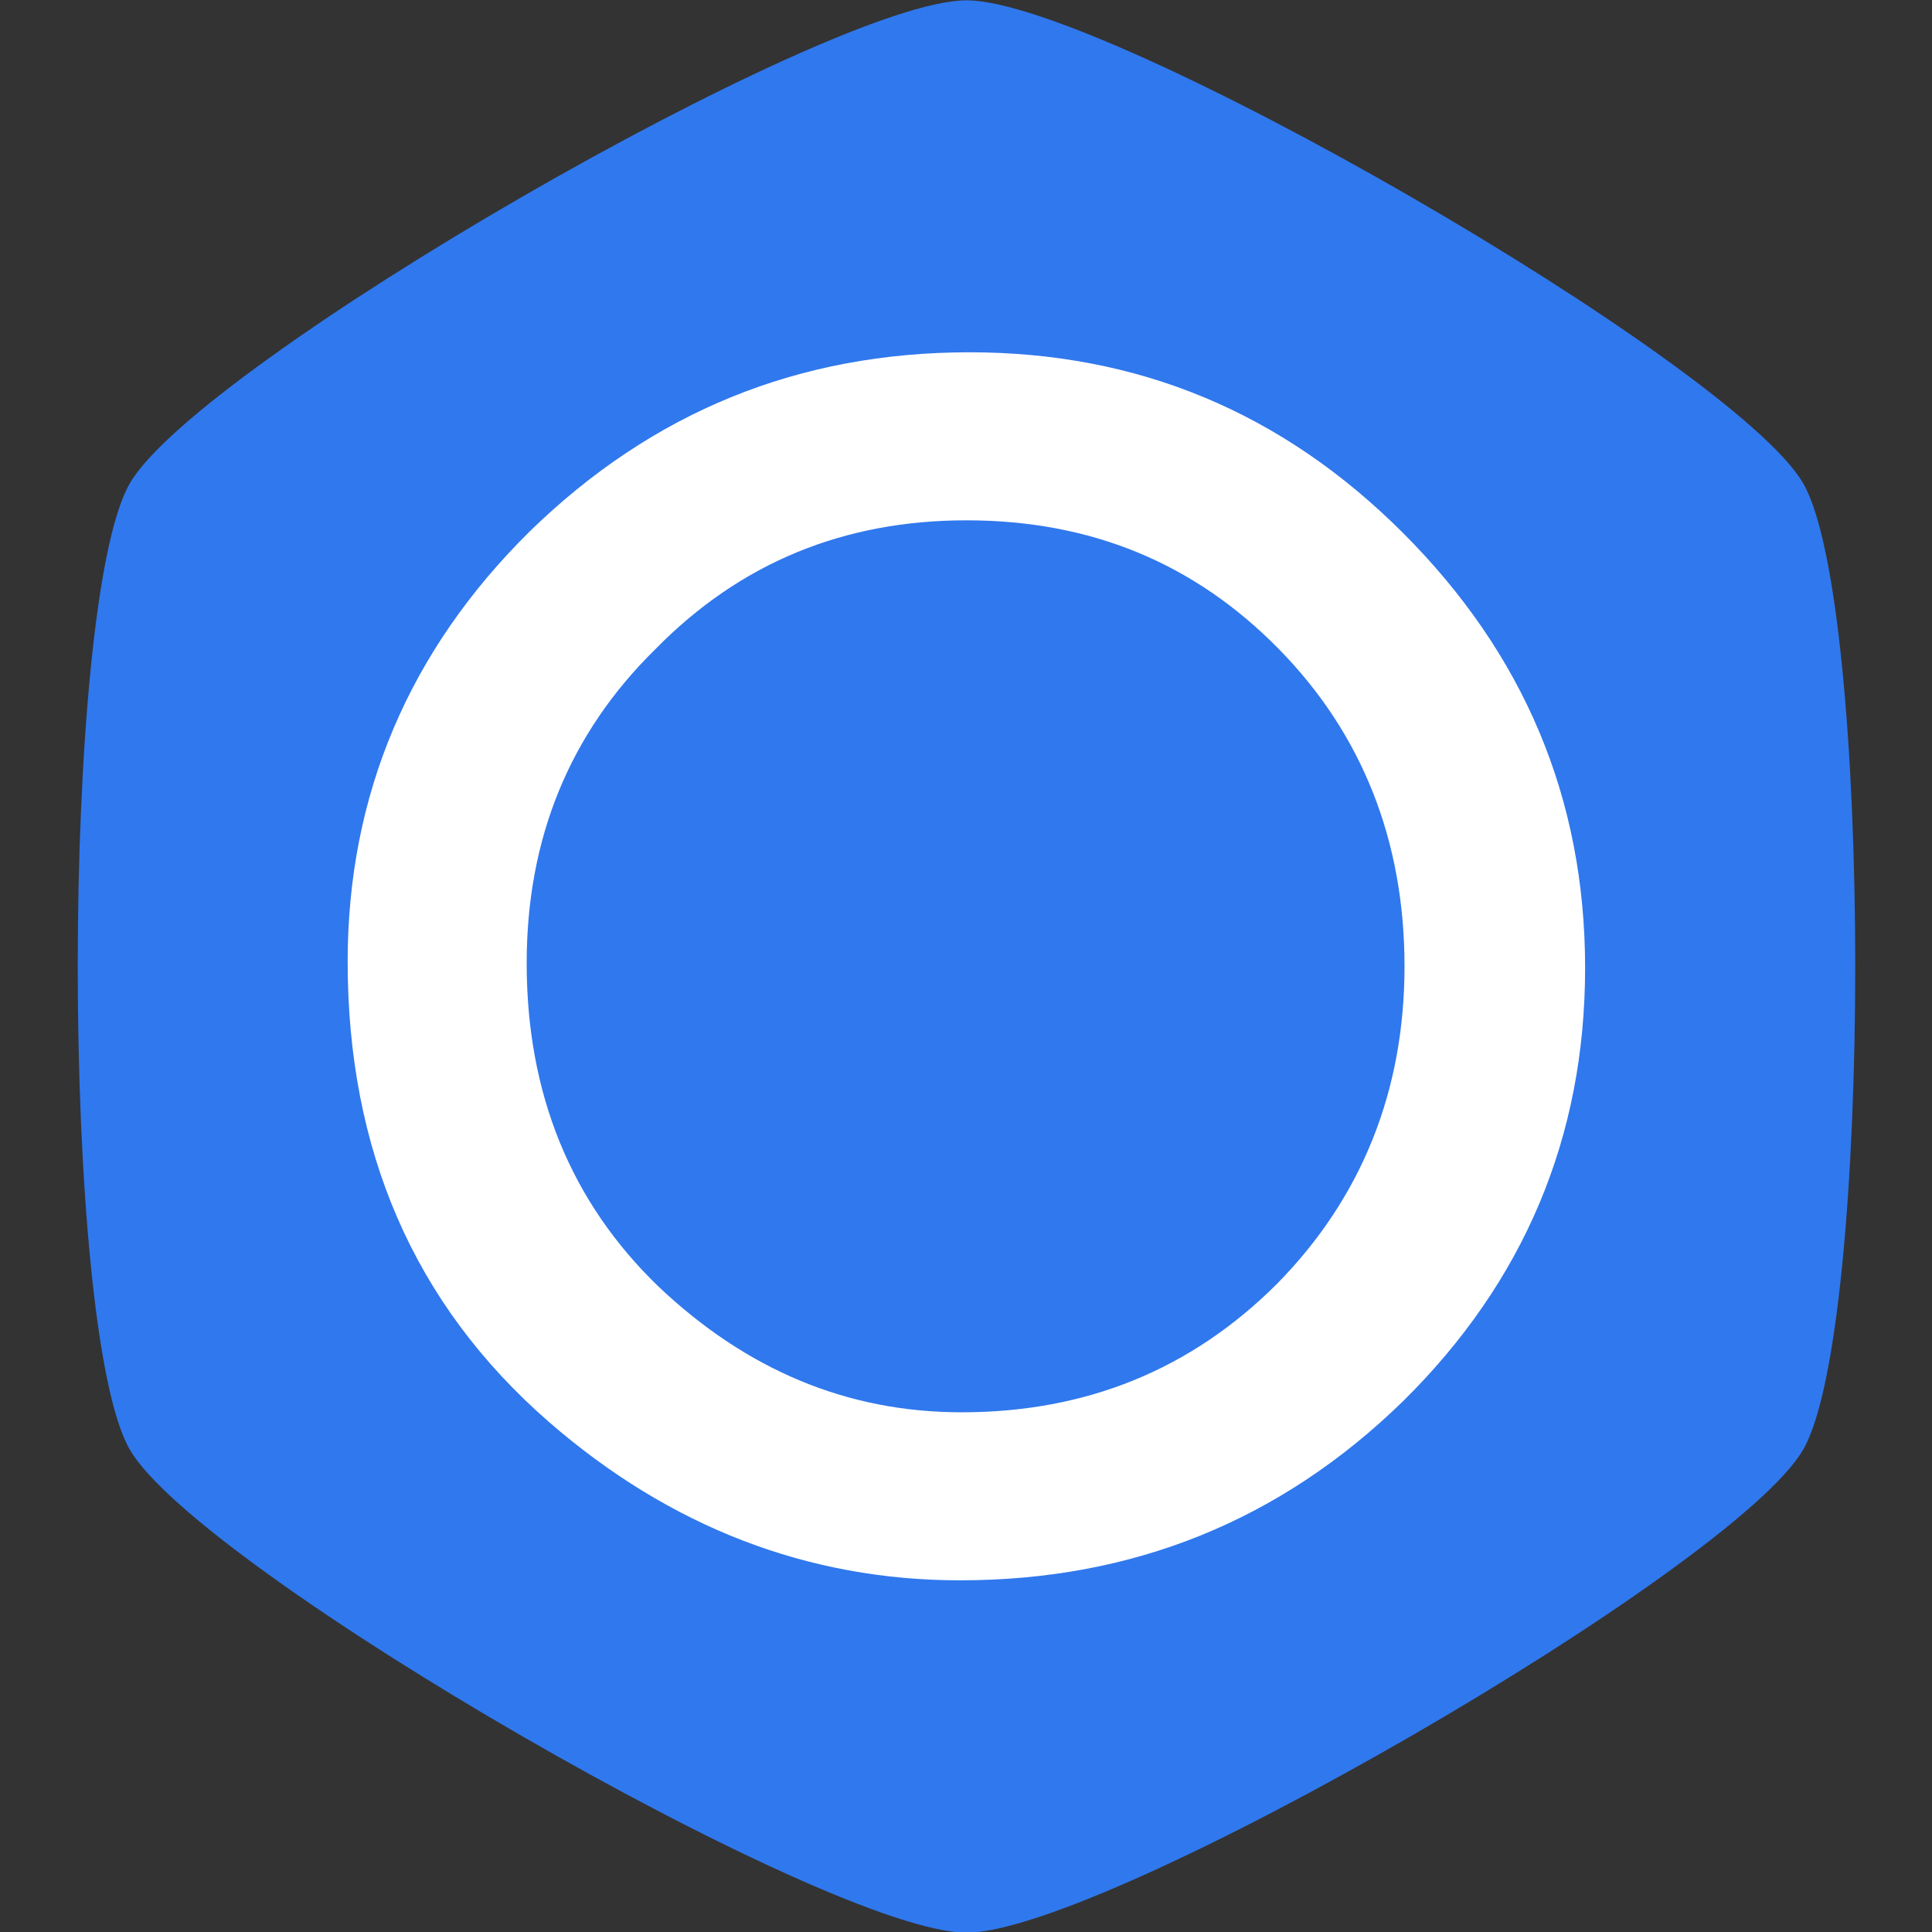 <?xml version="1.0" encoding="UTF-8" standalone="no"?>
<!DOCTYPE svg PUBLIC "-//W3C//DTD SVG 1.1//EN" "http://www.w3.org/Graphics/SVG/1.1/DTD/svg11.dtd">
<svg width="100%" height="100%" viewBox="0 0 200 200" version="1.1" xmlns="http://www.w3.org/2000/svg" xmlns:xlink="http://www.w3.org/1999/xlink" xml:space="preserve" xmlns:serif="http://www.serif.com/" style="fill-rule:evenodd;clip-rule:evenodd;stroke-linejoin:round;stroke-miterlimit:2;">
    <rect x="0" y="0" width="200" height="200" fill="#333333" stroke="none"/>
    <g transform="matrix(1.227,0,0,1.227,-1041.72,-66.258)">
        <g>
            <g transform="matrix(1.538,0,0,1.538,704.453,-104.387)">
                <path d="M147,103C154.61,103 189.094,122.909 192.899,129.5C196.704,136.091 196.704,175.909 192.899,182.5C189.094,189.091 154.61,209 147,209C139.39,209 104.906,189.091 101.101,182.5C97.296,175.909 97.296,136.091 101.101,129.5C104.906,122.909 139.39,103 147,103Z" style="fill:rgb(48,120,237);"/>
            </g>
            <g transform="matrix(132.489,0,0,132.489,871.307,185.474)">
                <path d="M0.053,-0.38C0.053,-0.486 0.092,-0.578 0.169,-0.654C0.247,-0.73 0.34,-0.768 0.449,-0.768C0.556,-0.768 0.648,-0.73 0.725,-0.653C0.802,-0.576 0.841,-0.484 0.841,-0.376C0.841,-0.268 0.802,-0.176 0.725,-0.1C0.647,-0.024 0.553,0.014 0.443,0.014C0.346,0.014 0.258,-0.02 0.181,-0.087C0.095,-0.162 0.053,-0.26 0.053,-0.38ZM0.167,-0.379C0.167,-0.296 0.195,-0.227 0.251,-0.173C0.307,-0.12 0.371,-0.093 0.444,-0.093C0.523,-0.093 0.59,-0.12 0.645,-0.175C0.699,-0.23 0.726,-0.298 0.726,-0.377C0.726,-0.457 0.699,-0.525 0.646,-0.579C0.592,-0.634 0.526,-0.661 0.447,-0.661C0.369,-0.661 0.303,-0.634 0.249,-0.579C0.194,-0.525 0.167,-0.458 0.167,-0.379Z" style="fill:white;fill-rule:nonzero;"/>
            </g>
        </g>
    </g>
</svg>
